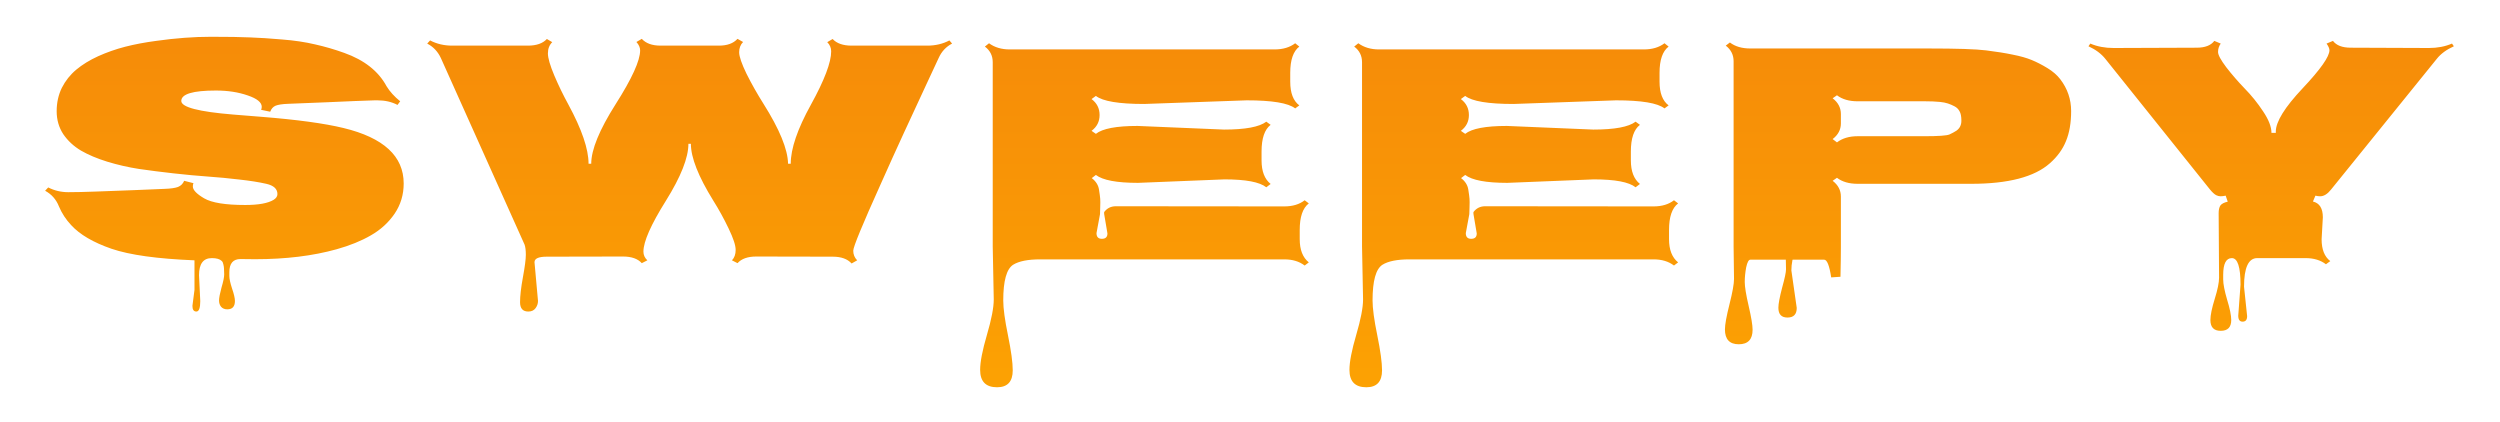 <svg width="510" height="86" viewBox="0 0 510 86" fill="none" xmlns="http://www.w3.org/2000/svg">
<g filter="url(#filter0_d_10037_3031)">
<path d="M39.255 62.393L39.675 59.136V53.105C32.127 52.804 26.488 52.019 22.756 50.751C19.024 49.461 16.274 47.848 14.507 45.913C13.44 44.774 12.613 43.505 12.023 42.108C11.462 40.689 10.522 39.624 9.203 38.915L9.835 38.238C11.097 38.883 12.458 39.205 13.917 39.205C15.404 39.205 17.298 39.162 19.599 39.076C21.9 38.99 24.495 38.894 27.386 38.786C30.276 38.657 32.338 38.571 33.573 38.528C34.807 38.485 35.719 38.356 36.308 38.141C36.898 37.904 37.319 37.485 37.571 36.883L39.465 37.367C39.381 37.539 39.339 37.765 39.339 38.044C39.339 38.754 40.11 39.56 41.654 40.463C43.197 41.366 45.989 41.818 50.029 41.818C52.751 41.818 54.687 41.463 55.837 40.753C56.343 40.431 56.595 40.044 56.595 39.592C56.595 38.539 55.837 37.84 54.322 37.496C52.807 37.152 50.969 36.862 48.809 36.625C46.676 36.367 44.53 36.163 42.369 36.013C40.237 35.862 37.922 35.647 35.425 35.367C32.927 35.088 30.57 34.787 28.354 34.465C26.137 34.12 23.976 33.626 21.872 32.981C19.796 32.336 18.014 31.584 16.527 30.724C15.04 29.842 13.833 28.724 12.907 27.369C12.009 25.994 11.56 24.435 11.56 22.693C11.56 20.952 11.911 19.361 12.613 17.92C13.342 16.48 14.324 15.243 15.559 14.211C16.793 13.18 18.28 12.266 20.02 11.47C21.788 10.675 23.626 10.03 25.534 9.535C27.47 9.041 29.574 8.643 31.847 8.342C35.803 7.783 39.535 7.503 43.042 7.503C46.55 7.503 49.215 7.547 51.039 7.633C52.891 7.697 55.052 7.837 57.521 8.052C60.018 8.245 62.263 8.579 64.255 9.051C66.275 9.503 68.267 10.084 70.232 10.793C74.328 12.255 77.204 14.523 78.86 17.598C79.533 18.694 80.459 19.715 81.638 20.662L81.091 21.403C79.912 20.78 78.551 20.468 77.008 20.468H76.461C74.216 20.532 71.003 20.662 66.823 20.855C62.67 21.027 59.99 21.134 58.784 21.177C57.605 21.221 56.749 21.349 56.216 21.564C55.711 21.779 55.346 22.188 55.122 22.79L53.27 22.403C53.354 22.209 53.396 22.005 53.396 21.79C53.396 20.887 52.442 20.113 50.534 19.468C48.626 18.802 46.466 18.468 44.053 18.468C39.339 18.468 36.982 19.178 36.982 20.597C36.982 21.866 40.517 22.79 47.588 23.37C49.244 23.521 51.123 23.672 53.228 23.822C60.551 24.402 66.163 25.166 70.063 26.112C78.257 28.09 82.353 31.863 82.353 37.431C82.353 39.711 81.736 41.764 80.501 43.591C79.267 45.397 77.653 46.87 75.661 48.01C73.697 49.149 71.368 50.095 68.674 50.847C63.82 52.202 58.279 52.879 52.05 52.879C50.366 52.879 49.37 52.868 49.061 52.847C47.546 52.847 46.788 53.739 46.788 55.524V56.298C46.788 56.878 46.971 57.727 47.336 58.846C47.728 59.985 47.925 60.834 47.925 61.393C47.925 62.533 47.406 63.103 46.367 63.103C45.834 63.103 45.413 62.931 45.105 62.587C44.824 62.243 44.684 61.813 44.684 61.297C44.684 60.781 44.852 59.899 45.189 58.652C45.554 57.426 45.736 56.534 45.736 55.975C45.736 55.416 45.722 55.019 45.694 54.782C45.694 54.567 45.652 54.288 45.568 53.944C45.512 53.621 45.4 53.385 45.231 53.234C44.838 52.847 44.165 52.654 43.211 52.654C41.471 52.654 40.601 53.815 40.601 56.137L40.854 61.425C40.854 62.845 40.587 63.554 40.054 63.554C39.521 63.554 39.255 63.167 39.255 62.393ZM107.774 63.554C106.652 63.554 106.091 62.92 106.091 61.651C106.091 60.383 106.287 58.673 106.68 56.523C107.073 54.395 107.27 52.879 107.27 51.976C107.27 51.073 107.185 50.385 107.017 49.912L89.929 11.825C89.312 10.514 88.386 9.535 87.151 8.89L87.74 8.245C89.087 8.955 90.589 9.309 92.244 9.309H107.691C109.43 9.309 110.72 8.858 111.563 7.955L112.657 8.6C112.067 9.181 111.773 9.944 111.773 10.89C111.773 11.836 112.208 13.341 113.078 15.405C113.947 17.447 114.902 19.415 115.94 21.306C118.69 26.381 120.065 30.412 120.065 33.4H120.611C120.611 30.541 122.267 26.499 125.578 21.274C128.917 16.028 130.587 12.363 130.587 10.277C130.587 9.697 130.334 9.127 129.829 8.568L130.923 7.923C131.765 8.847 133.042 9.309 134.753 9.309H146.665C148.348 9.309 149.611 8.847 150.452 7.923L151.589 8.568C151.055 9.105 150.789 9.804 150.789 10.664C150.789 11.524 151.294 12.997 152.304 15.082C153.342 17.146 154.479 19.157 155.713 21.113C159.024 26.359 160.707 30.455 160.764 33.4H161.311C161.311 30.326 162.686 26.305 165.436 21.339C168.185 16.351 169.561 12.728 169.561 10.47C169.561 9.761 169.294 9.137 168.761 8.6L169.855 7.955C170.696 8.858 171.988 9.309 173.727 9.309H189.174C190.829 9.309 192.33 8.955 193.677 8.245L194.224 8.89C192.99 9.535 192.078 10.514 191.489 11.825C191.292 12.277 190.437 14.115 188.921 17.34C187.406 20.565 185.891 23.833 184.376 27.144C182.86 30.433 181.289 33.906 179.662 37.56C175.93 45.838 174.064 50.364 174.064 51.138C174.064 51.912 174.33 52.568 174.864 53.105L173.727 53.75C172.886 52.825 171.609 52.363 169.897 52.363L154.282 52.331C152.543 52.331 151.266 52.783 150.452 53.685L149.316 53.105C149.821 52.589 150.074 51.88 150.074 50.977C150.074 50.052 149.596 48.601 148.643 46.623C147.688 44.623 146.636 42.71 145.486 40.882C142.455 35.98 140.94 32.132 140.94 29.337H140.435C140.435 32.175 138.906 36.045 135.848 40.947C132.789 45.827 131.26 49.289 131.26 51.331C131.26 52.019 131.526 52.611 132.06 53.105L130.923 53.685C130.109 52.783 128.832 52.331 127.093 52.331L111.52 52.363C109.865 52.363 109.038 52.739 109.038 53.492L109.752 61.393C109.752 61.931 109.584 62.425 109.248 62.877C108.911 63.328 108.42 63.554 107.774 63.554ZM225.917 47.623L225.243 43.623V43.269C225.833 42.473 226.632 42.075 227.642 42.075L261.986 42.108C263.699 42.108 265.087 41.688 266.154 40.85L266.995 41.495C265.76 42.441 265.143 44.247 265.143 46.913C265.143 46.913 265.143 47.536 265.143 48.783C265.143 50.955 265.76 52.535 266.995 53.524L266.154 54.169C265.059 53.331 263.67 52.911 261.986 52.911H212.196C209.699 52.911 207.861 53.277 206.683 54.008C205.336 54.868 204.663 57.297 204.663 61.297C204.663 62.909 204.985 65.285 205.631 68.424C206.275 71.584 206.599 73.96 206.599 75.551C206.599 77.851 205.532 79.002 203.399 79.002C201.099 79.002 199.949 77.819 199.949 75.454C199.949 73.842 200.411 71.455 201.337 68.295C202.264 65.134 202.726 62.737 202.726 61.103L202.516 50.299V12.696C202.516 11.363 201.982 10.299 200.917 9.503L201.758 8.826C202.908 9.664 204.312 10.084 205.967 10.084H260.008C261.72 10.084 263.123 9.664 264.218 8.826L265.059 9.503C263.824 10.449 263.208 12.233 263.208 14.857V16.663C263.208 18.963 263.824 20.576 265.059 21.5L264.218 22.113C262.814 21.016 259.517 20.468 254.327 20.468L233.409 21.21C228.246 21.21 224.963 20.662 223.56 19.565L222.676 20.21C223.771 21.027 224.317 22.113 224.317 23.467C224.317 24.8 223.771 25.875 222.676 26.692L223.56 27.305C224.906 26.23 227.741 25.692 232.062 25.692L249.697 26.434C254.046 26.434 256.922 25.897 258.325 24.822L259.209 25.467C257.974 26.413 257.357 28.23 257.357 30.917V32.723C257.357 34.938 257.974 36.539 259.209 37.528L258.325 38.206C256.978 37.13 254.13 36.593 249.781 36.593L232.146 37.303C227.825 37.303 224.963 36.765 223.56 35.69L222.718 36.335C223.56 36.98 224.051 37.754 224.192 38.657C224.332 39.538 224.416 40.173 224.444 40.56C224.472 40.925 224.472 41.506 224.444 42.301C224.416 43.075 224.402 43.538 224.402 43.688L223.686 47.558C223.686 48.332 224.051 48.719 224.781 48.719C225.539 48.719 225.917 48.353 225.917 47.623ZM301.256 47.623L300.582 43.623V43.269C301.171 42.473 301.97 42.075 302.981 42.075L337.326 42.108C339.037 42.108 340.426 41.688 341.492 40.85L342.334 41.495C341.099 42.441 340.482 44.247 340.482 46.913C340.482 46.913 340.482 47.536 340.482 48.783C340.482 50.955 341.099 52.535 342.334 53.524L341.492 54.169C340.397 53.331 339.008 52.911 337.326 52.911H287.534C285.037 52.911 283.199 53.277 282.021 54.008C280.674 54.868 280.001 57.297 280.001 61.297C280.001 62.909 280.323 65.285 280.969 68.424C281.614 71.584 281.937 73.96 281.937 75.551C281.937 77.851 280.87 79.002 278.738 79.002C276.437 79.002 275.287 77.819 275.287 75.454C275.287 73.842 275.749 71.455 276.676 68.295C277.602 65.134 278.065 62.737 278.065 61.103L277.854 50.299V12.696C277.854 11.363 277.321 10.299 276.255 9.503L277.096 8.826C278.247 9.664 279.65 10.084 281.305 10.084H335.347C337.059 10.084 338.461 9.664 339.556 8.826L340.397 9.503C339.163 10.449 338.546 12.233 338.546 14.857V16.663C338.546 18.963 339.163 20.576 340.397 21.5L339.556 22.113C338.152 21.016 334.856 20.468 329.665 20.468L308.747 21.21C303.584 21.21 300.301 20.662 298.899 19.565L298.014 20.21C299.109 21.027 299.656 22.113 299.656 23.467C299.656 24.8 299.109 25.875 298.014 26.692L298.899 27.305C300.245 26.23 303.079 25.692 307.4 25.692L325.035 26.434C329.385 26.434 332.261 25.897 333.663 24.822L334.547 25.467C333.313 26.413 332.695 28.23 332.695 30.917V32.723C332.695 34.938 333.313 36.539 334.547 37.528L333.663 38.206C332.316 37.13 329.469 36.593 325.12 36.593L307.484 37.303C303.164 37.303 300.301 36.765 298.899 35.69L298.056 36.335C298.899 36.98 299.39 37.754 299.53 38.657C299.67 39.538 299.754 40.173 299.782 40.56C299.81 40.925 299.81 41.506 299.782 42.301C299.754 43.075 299.74 43.538 299.74 43.688L299.024 47.558C299.024 48.332 299.39 48.719 300.119 48.719C300.877 48.719 301.256 48.353 301.256 47.623ZM353.74 56.911L353.655 50.364V12.502C353.655 11.191 353.122 10.127 352.056 9.309L352.898 8.665C353.964 9.481 355.353 9.89 357.065 9.89H393.387C399.195 9.89 403.124 10.019 405.172 10.277C407.248 10.535 409.058 10.825 410.601 11.148C412.145 11.449 413.435 11.814 414.473 12.244C415.512 12.674 416.578 13.223 417.672 13.889C418.767 14.556 419.636 15.308 420.281 16.146C421.768 18.081 422.512 20.253 422.512 22.661C422.512 25.047 422.161 27.09 421.46 28.788C420.787 30.465 419.692 31.971 418.177 33.303C415.034 36.099 409.689 37.496 402.141 37.496H378.951C377.211 37.496 375.808 37.087 374.741 36.27L373.858 36.883C374.98 37.743 375.541 38.818 375.541 40.108V50.364C375.541 52.019 375.514 54.051 375.457 56.459L373.563 56.588C373.199 54.18 372.721 52.976 372.132 52.976H357.065C356.728 52.976 356.447 53.492 356.222 54.524C356.027 55.578 355.928 56.577 355.928 57.523C355.928 58.491 356.195 60.125 356.728 62.425C357.261 64.726 357.528 66.338 357.528 67.263C357.528 69.241 356.588 70.23 354.708 70.23C352.828 70.23 351.887 69.219 351.887 67.198C351.887 66.231 352.196 64.522 352.814 62.071C353.431 59.62 353.74 57.9 353.74 56.911ZM375.541 23.274V25.177C375.541 26.445 374.98 27.509 373.858 28.369L374.741 29.047C375.836 28.208 377.239 27.789 378.951 27.789H392.587C395.422 27.789 397.119 27.671 397.68 27.434C398.241 27.176 398.718 26.918 399.111 26.66C399.784 26.187 400.121 25.51 400.121 24.628C400.121 23.747 399.994 23.102 399.742 22.693C399.518 22.263 399.181 21.93 398.732 21.694C398.283 21.457 397.834 21.264 397.385 21.113C396.936 20.962 396.389 20.855 395.744 20.791C394.846 20.704 393.85 20.662 392.756 20.662H378.951C377.211 20.662 375.808 20.253 374.741 19.436L373.858 20.049C374.98 20.909 375.541 21.984 375.541 23.274ZM365.44 55.169L366.535 62.812C366.535 64.124 365.904 64.779 364.64 64.779C363.406 64.779 362.789 64.113 362.789 62.78C362.789 62.006 363.041 60.651 363.547 58.717C364.079 56.803 364.346 55.545 364.346 54.943C364.346 54.363 364.332 53.61 364.303 52.686C364.303 51.761 364.303 50.987 364.303 50.364L366.198 52.073C366.001 52.073 365.819 52.417 365.65 53.105C365.51 53.815 365.44 54.502 365.44 55.169ZM456.604 64.393L457.067 58.072C457.067 54.459 456.478 52.654 455.299 52.654C454.121 52.654 453.531 53.793 453.531 56.072V57.007C453.531 57.932 453.798 59.308 454.331 61.135C454.892 62.963 455.173 64.35 455.173 65.296C455.173 66.757 454.458 67.489 453.026 67.489C451.623 67.489 450.922 66.757 450.922 65.296C450.922 64.306 451.216 62.866 451.806 60.974C452.395 59.082 452.69 57.642 452.69 56.653L452.605 43.495C452.605 42.828 452.718 42.312 452.942 41.947C453.194 41.581 453.7 41.312 454.458 41.14L454.036 39.915C453.643 40.001 453.293 40.044 452.984 40.044C452.704 40.044 452.409 39.968 452.101 39.818C451.735 39.624 451.315 39.237 450.837 38.657L429.499 12.018C428.657 10.965 427.507 10.105 426.048 9.439L426.426 8.89C427.829 9.492 429.415 9.793 431.183 9.793L448.144 9.729C449.827 9.729 451.02 9.267 451.722 8.342L453.026 8.89C452.662 9.406 452.48 9.976 452.48 10.6C452.48 11.201 453.04 12.244 454.162 13.728C455.313 15.211 456.561 16.652 457.908 18.049C459.284 19.447 460.532 20.995 461.654 22.693C462.805 24.392 463.38 25.864 463.38 27.111H464.263V26.854C464.263 24.832 466.088 21.887 469.735 18.017C473.383 14.147 475.207 11.556 475.207 10.245C475.207 9.901 475.01 9.449 474.618 8.89L475.923 8.342C476.624 9.267 477.831 9.729 479.542 9.729L495.494 9.793C497.233 9.793 498.804 9.492 500.208 8.89L500.587 9.439C499.071 10.127 497.906 10.986 497.093 12.018L475.544 38.657C474.814 39.581 474.07 40.044 473.313 40.044C473.004 40.044 472.682 40.001 472.344 39.915L471.84 41.108C473.187 41.431 473.86 42.505 473.86 44.333L473.608 48.816C473.608 50.88 474.197 52.363 475.376 53.266L474.491 53.911C473.397 53.073 472.009 52.654 470.324 52.654H460.476C458.68 52.654 457.783 54.599 457.783 58.491L458.414 64.489C458.414 65.242 458.105 65.618 457.488 65.618C456.898 65.618 456.604 65.21 456.604 64.393Z" fill="url(#paint0_linear_10037_3031)"/>
</g>
<defs>
<filter id="filter0_d_10037_3031" x="-0.797" y="-2.497" width="511.383" height="91.498" filterUnits="userSpaceOnUse" color-interpolation-filters="sRGB">
<feFlood flood-opacity="0" result="BackgroundImageFix"/>
<feColorMatrix in="SourceAlpha" type="matrix" values="0 0 0 0 0 0 0 0 0 0 0 0 0 0 0 0 0 0 127 0" result="hardAlpha"/>
<feOffset/>
<feGaussianBlur stdDeviation="5"/>
<feComposite in2="hardAlpha" operator="out"/>
<feColorMatrix type="matrix" values="0 0 0 0 0.957 0 0 0 0 0.746 0 0 0 0 0 0 0 0 0.2 0"/>
<feBlend mode="normal" in2="BackgroundImageFix" result="effect1_dropShadow_10037_3031"/>
<feBlend mode="normal" in="SourceGraphic" in2="effect1_dropShadow_10037_3031" result="shape"/>
</filter>
<linearGradient id="paint0_linear_10037_3031" x1="258.592" y1="-32.336" x2="258.592" y2="108.704" gradientUnits="userSpaceOnUse">
<stop stop-color="#F27F0C"/>
<stop offset="1" stop-color="#FFAB00"/>
</linearGradient>
</defs>
</svg>
